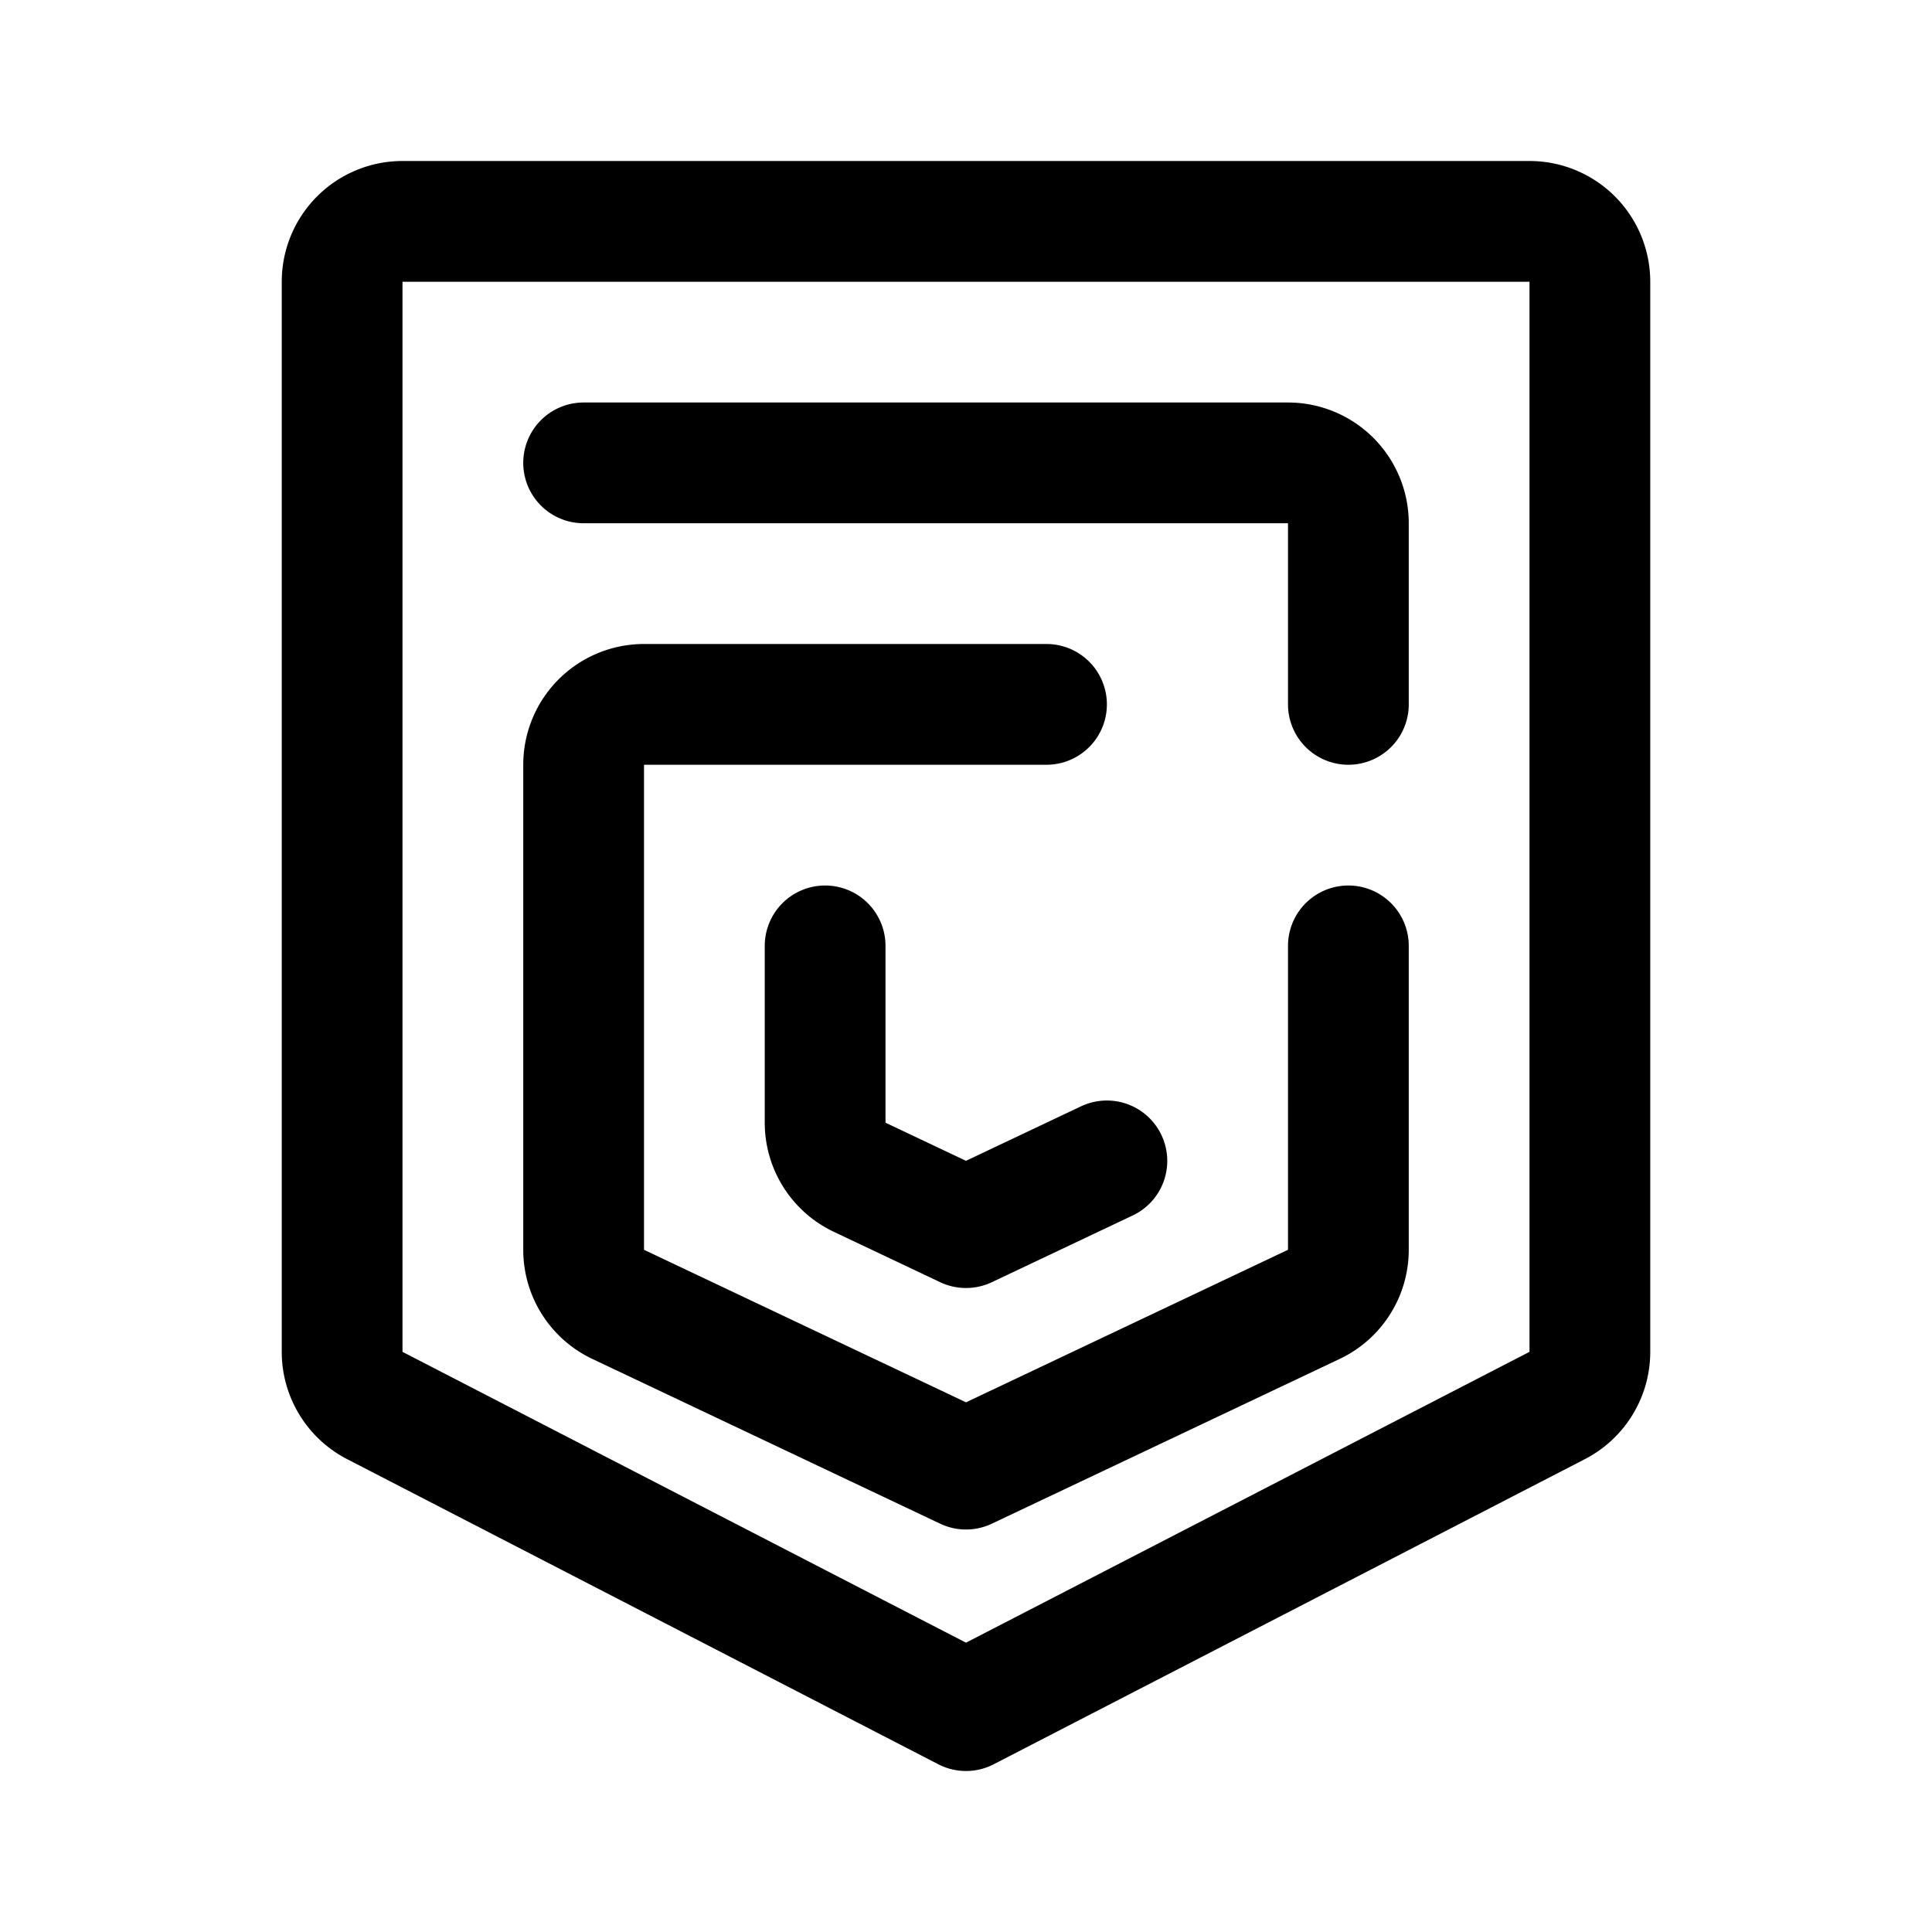 <svg xmlns="http://www.w3.org/2000/svg" width="192" height="192" fill="none" stroke="#000" stroke-linecap="round" stroke-linejoin="round" stroke-width="12" viewBox="0 0 192 192"><path d="M34 134.345V28a6 6 0 0 1 6-6h112a6 6 0 0 1 6 6v106.345a5.998 5.998 0 0 1-3.248 5.331L96 170l-58.752-30.324A5.998 5.998 0 0 1 34 134.345Z"/><path d="M58 46h70a6 6 0 0 1 6 6v18m0 24v30.203a5.999 5.999 0 0 1-3.431 5.422L96 146l-34.569-16.375A5.998 5.998 0 0 1 58 124.203V76a6 6 0 0 1 6-6h40"/><path d="M110 115.368 96 122l-10.569-5.006A6 6 0 0 1 82 111.571V94"/></svg>